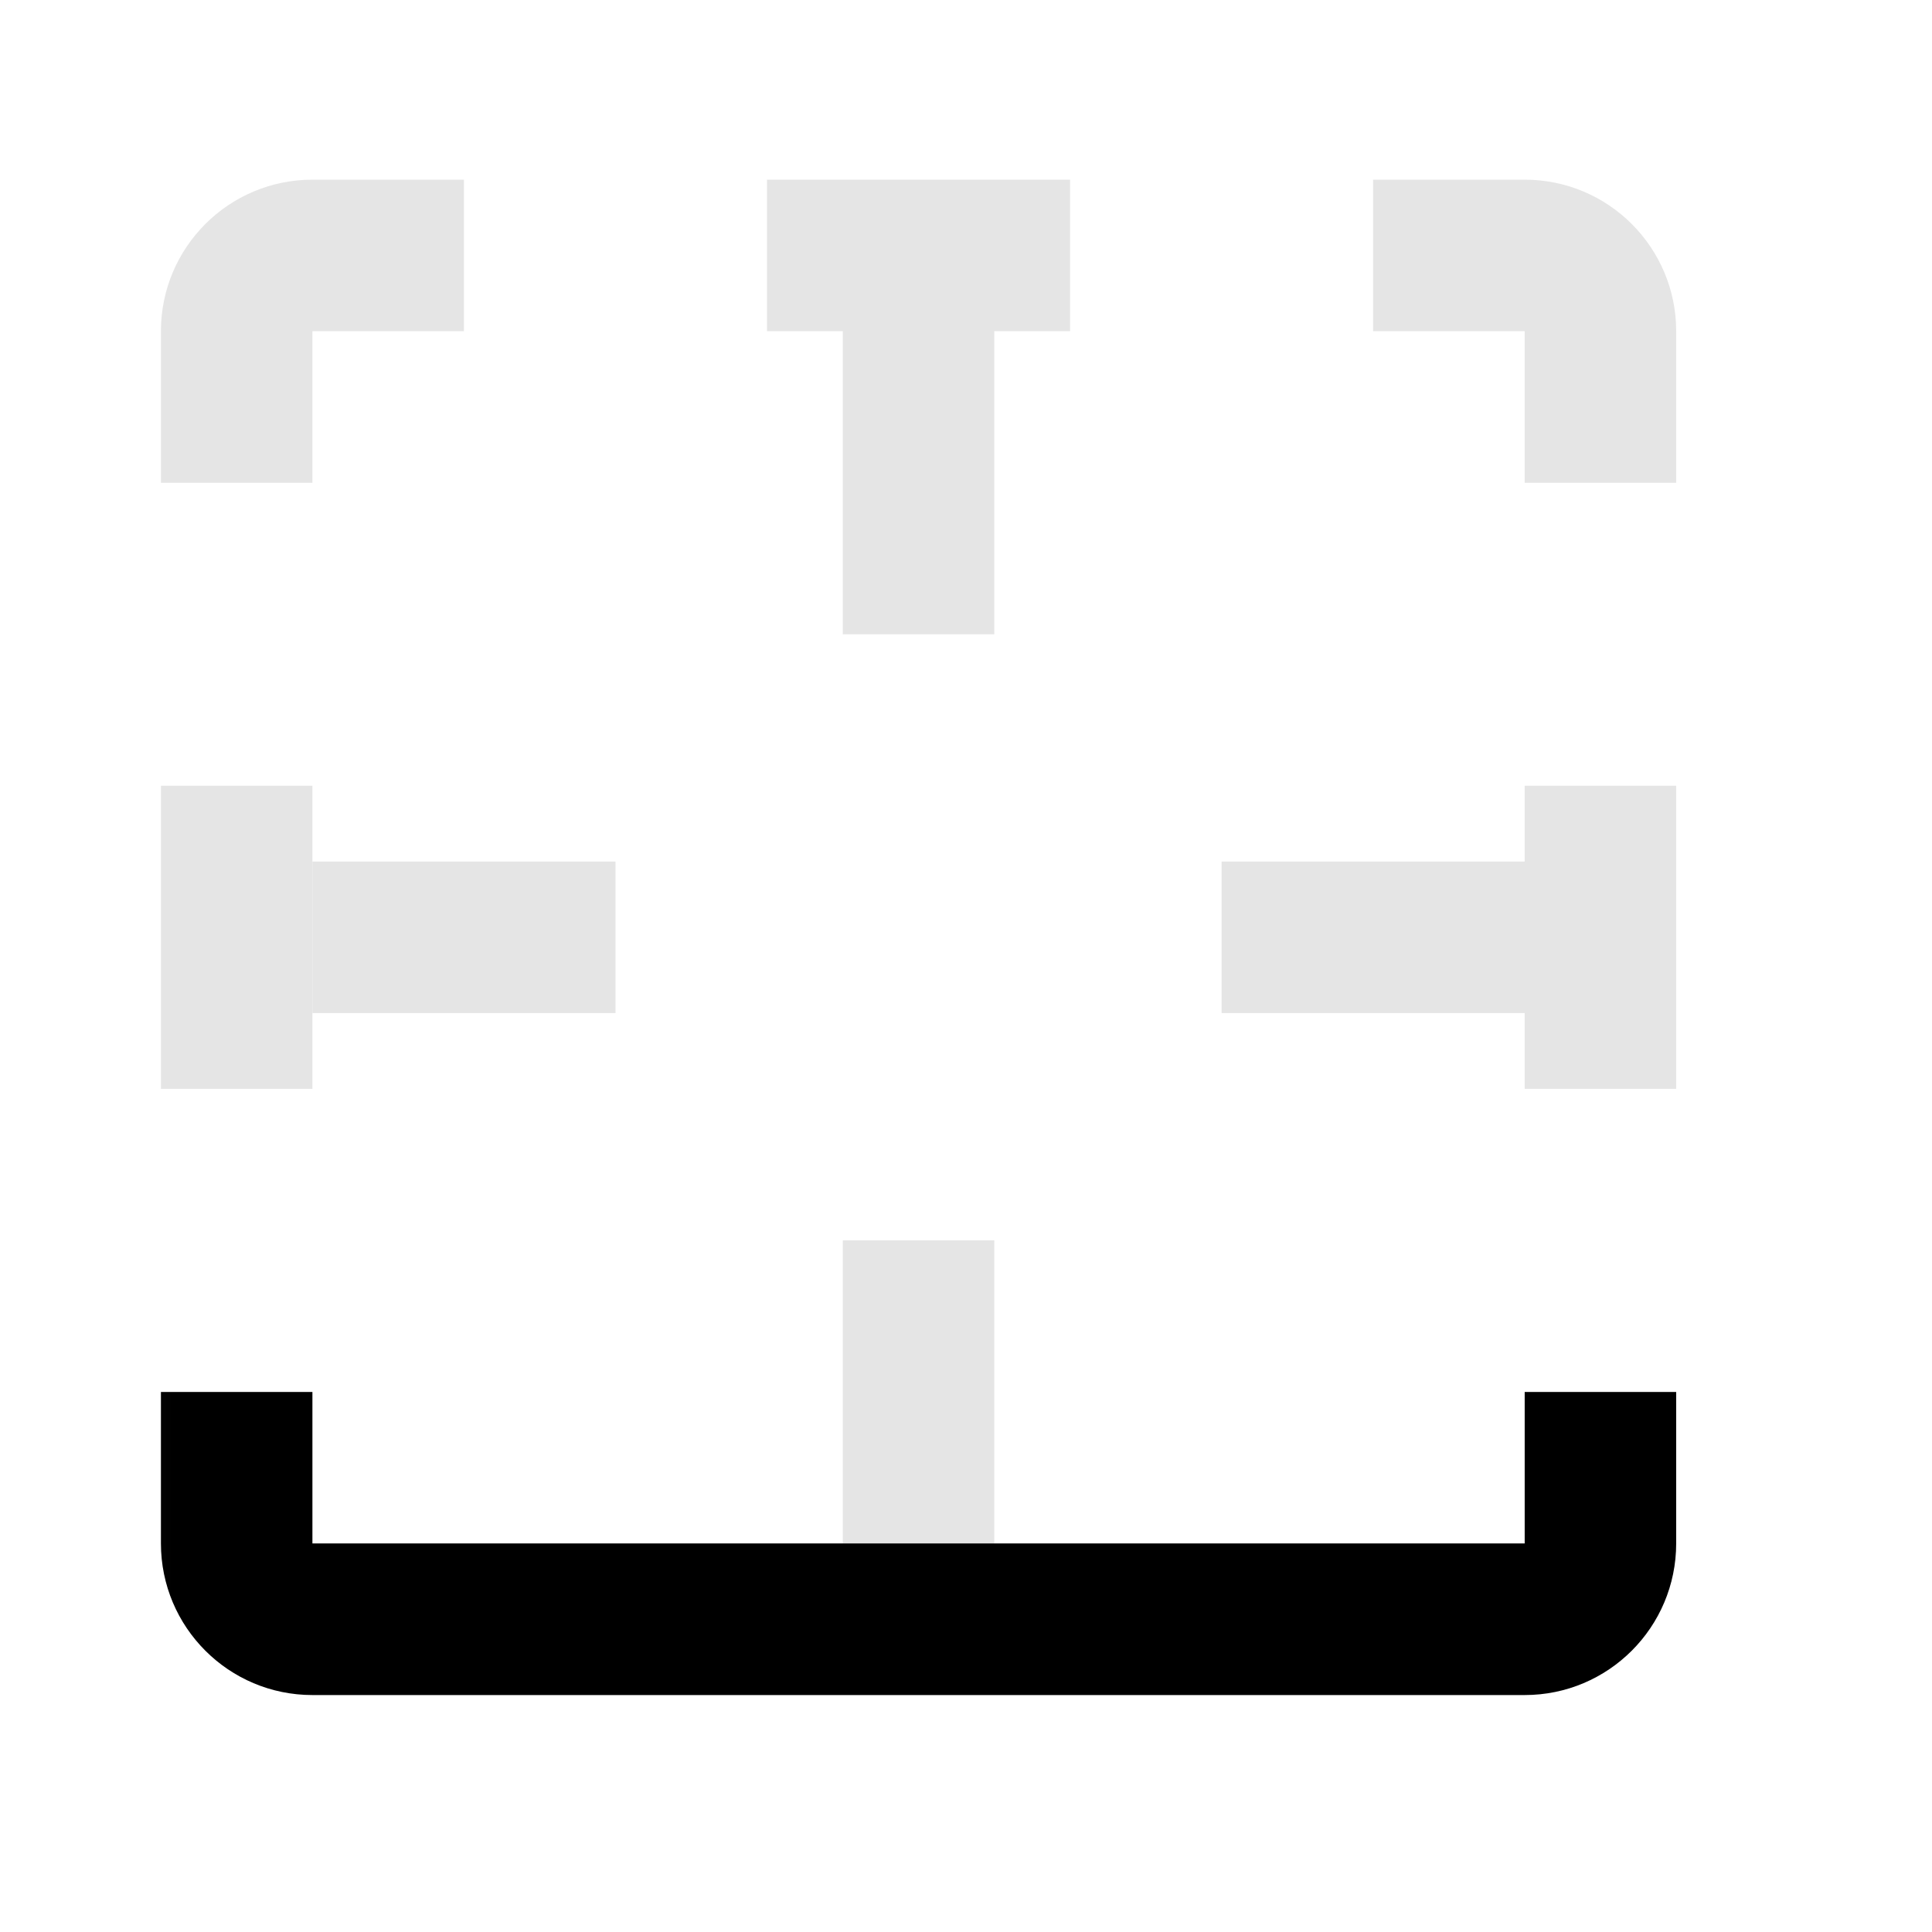 <svg width="17" height="17" viewBox="0 0 17 17" fill="none" xmlns="http://www.w3.org/2000/svg">
<mask id="mask0_107_1287" style="mask-type:alpha" maskUnits="userSpaceOnUse" x="0" y="0" width="17" height="17">
<rect x="0.083" y="0.248" width="16" height="16" fill="#DCDCDC"/>
</mask>
<g mask="url(#mask0_107_1287)">
<path d="M4.082 1.581H2.749C2.013 1.581 1.416 2.178 1.416 2.914V4.248H2.749V2.914L4.082 2.914V1.581Z" fill="#E5E5E5"/>
<path d="M1.416 9.581H2.749V6.914H1.416V9.581Z" fill="#E5E5E5"/>
<path d="M6.749 1.581V2.914H7.416V5.581H8.749V2.914H9.416V1.581H6.749Z" fill="#E5E5E5"/>
<path d="M12.082 1.581V2.914H13.416V4.248H14.749V2.914C14.749 2.178 14.152 1.581 13.416 1.581H12.082Z" fill="#E5E5E5"/>
<path d="M14.749 6.914H13.416V7.581H10.749V8.914H13.416V9.581H14.749V6.914Z" fill="#E5E5E5"/>
<path d="M7.416 13.581V10.914H8.749V13.581H7.416Z" fill="#E5E5E5"/>
<path d="M5.416 7.581H2.749V8.914H5.416V7.581Z" fill="#E5E5E5"/>
<path d="M1.416 13.581V12.248H2.749L2.749 13.581H13.416V12.248H14.749V13.581C14.749 14.318 14.152 14.915 13.416 14.915H2.749C2.013 14.915 1.416 14.318 1.416 13.581Z" fill="black"/>
</g>
</svg>

